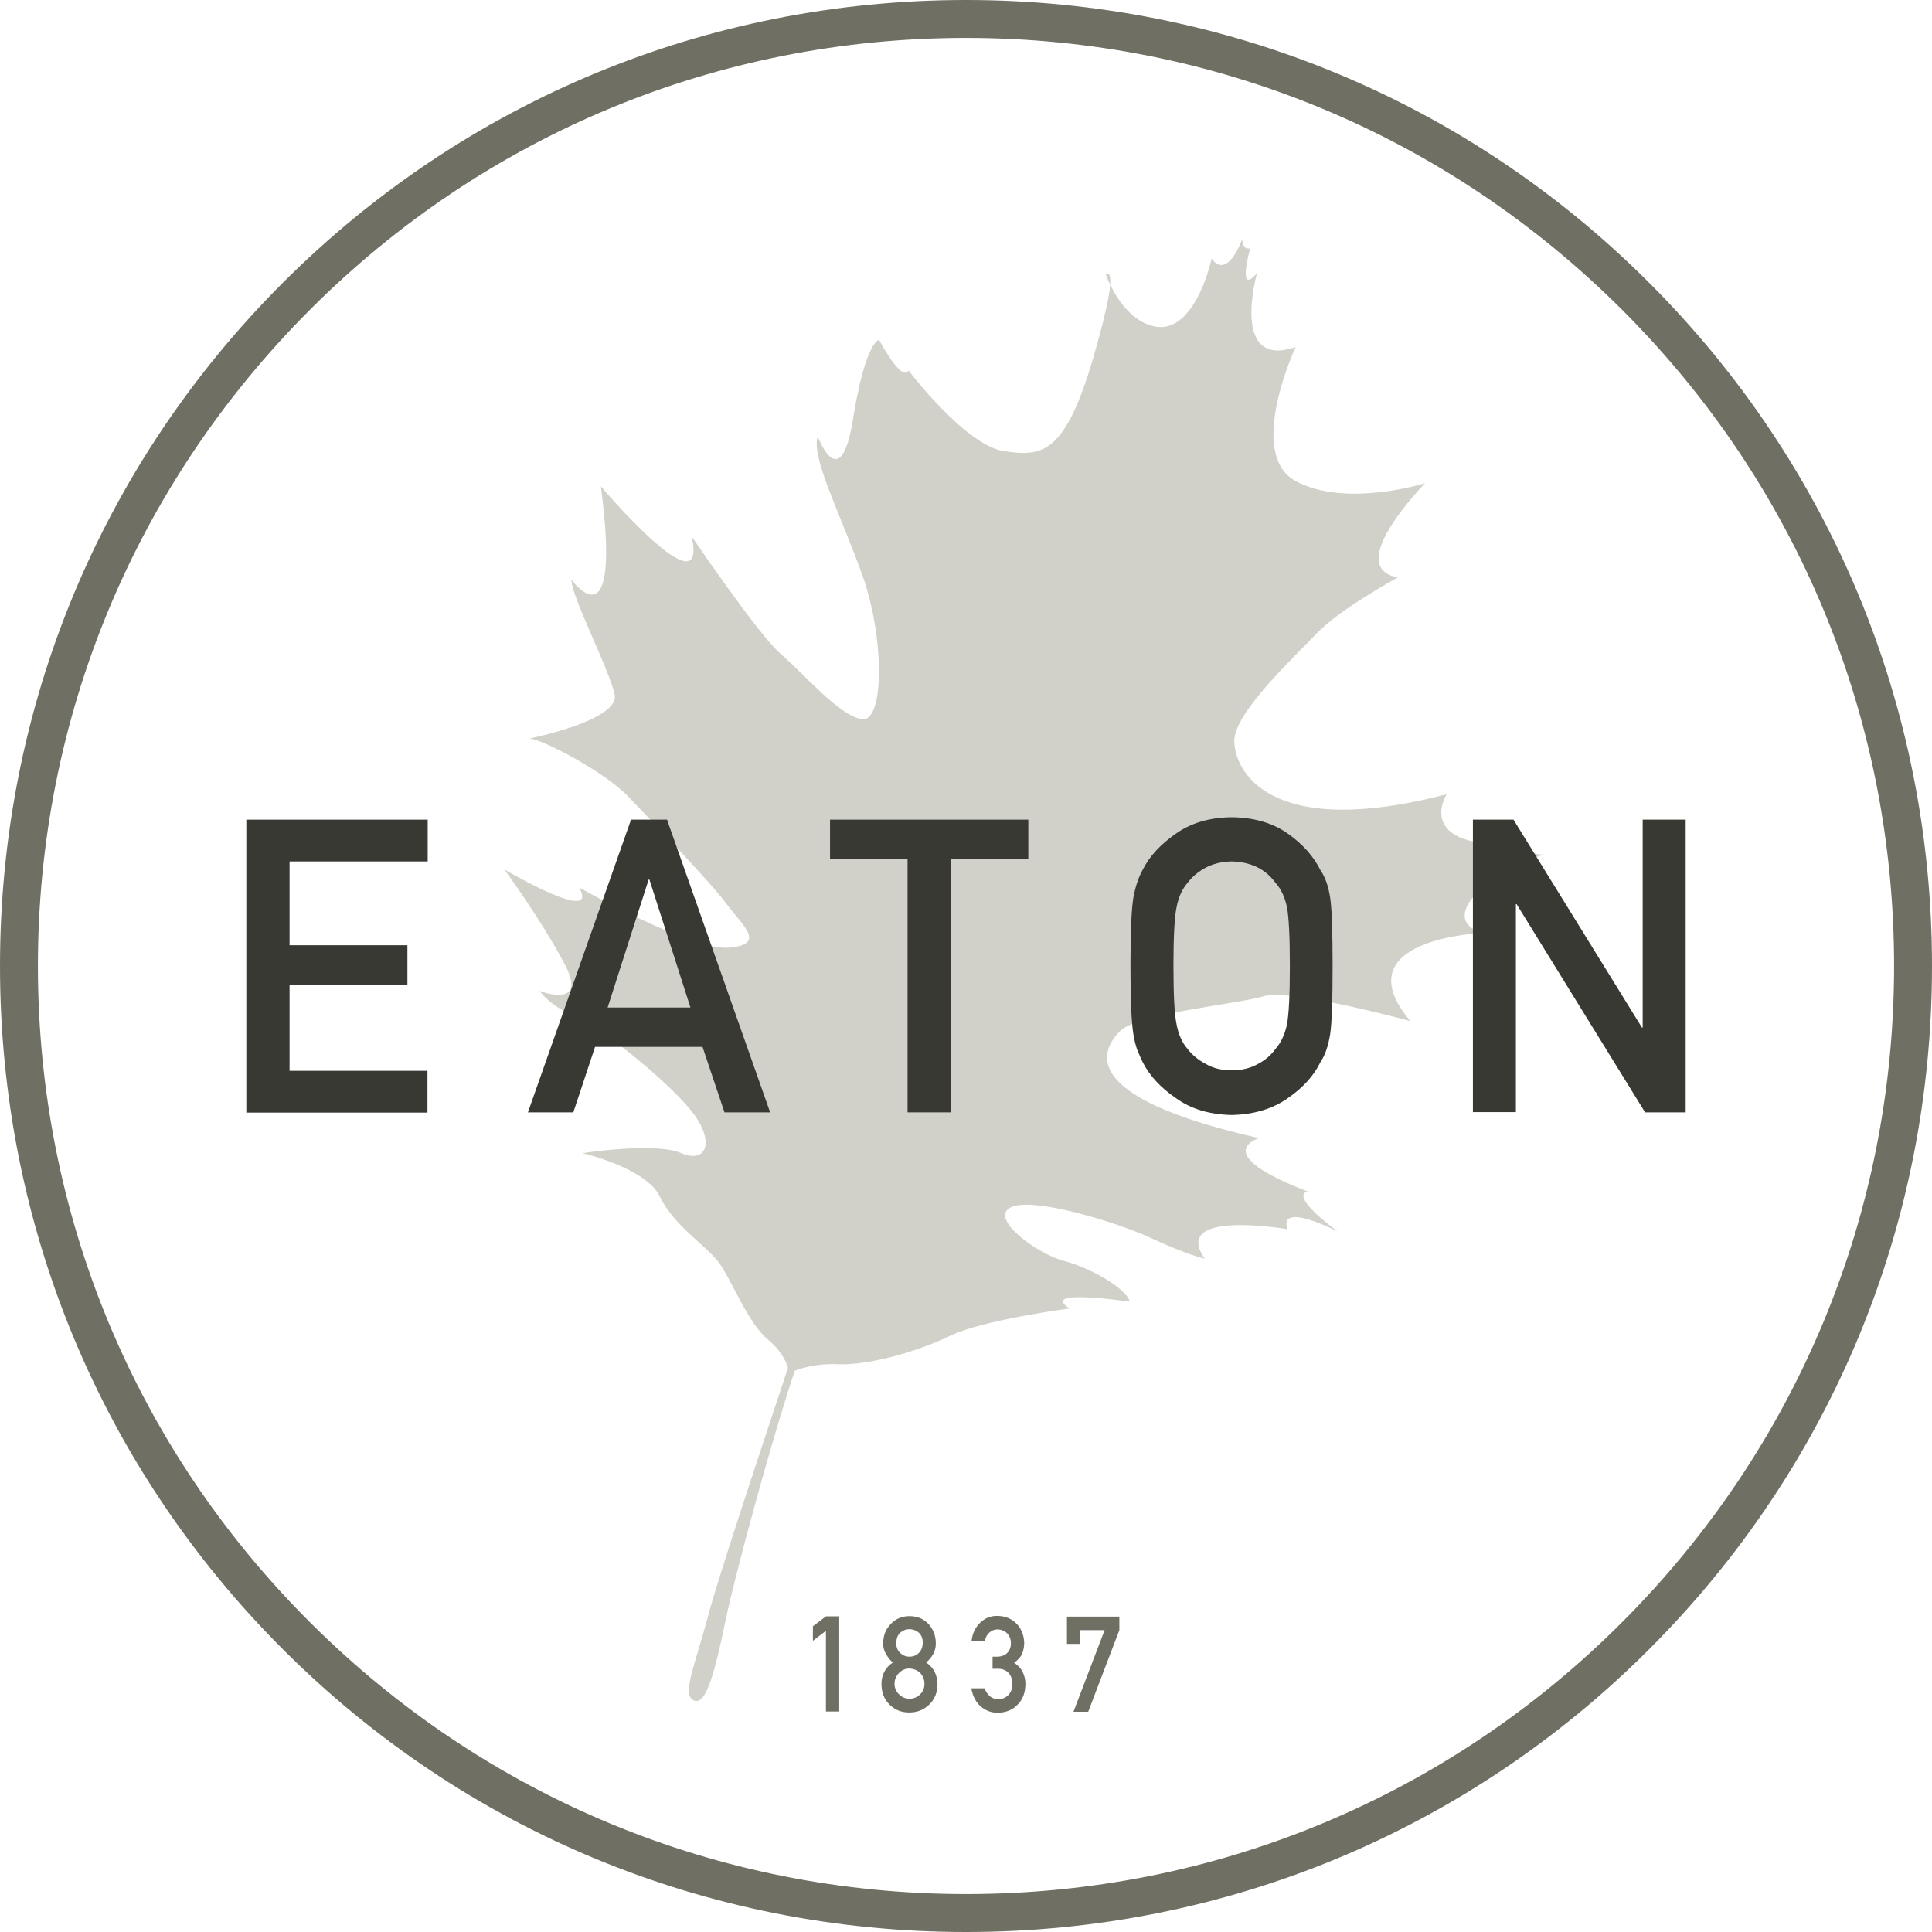 <?xml version="1.0" encoding="utf-8"?>
<!-- Generator: Adobe Illustrator 17.1.0, SVG Export Plug-In . SVG Version: 6.00 Build 0)  -->
<!DOCTYPE svg PUBLIC "-//W3C//DTD SVG 1.1//EN" "http://www.w3.org/Graphics/SVG/1.1/DTD/svg11.dtd">
<svg version="1.1" id="Layer_1" xmlns="http://www.w3.org/2000/svg" xmlns:xlink="http://www.w3.org/1999/xlink" x="0px" y="0px"
	 viewBox="0 0 800 800" enable-background="new 0 0 800 800" xml:space="preserve">
<g>
	<path fill="#6F6F63" d="M400,800c-106.9,0-207.4-41.6-282.9-117.1S0,506.9,0,400s41.6-207.4,117.1-282.9S293.1,0,400,0
		s207.4,41.6,282.9,117.1S800,293.1,800,400s-41.6,207.4-117.1,282.9S506.9,800,400,800z M400,15.7c-102.7,0-199.2,40-271.7,112.6
		S15.7,297.3,15.7,400s40,199.2,112.6,271.7S297.4,784.3,400,784.3c102.7,0,199.2-40,271.7-112.6S784.3,502.6,784.3,400
		c0-102.7-40-199.2-112.6-271.7S502.7,15.7,400,15.7z"/>
</g>
<g>
	<path fill="#D1D0C9" d="M457.9,113.6c0,0,0.6,1.8,1.8,4.3C460.1,111.5,457.9,113.6,457.9,113.6z"/>
	<path fill="#D1D0C9" d="M614,386.3c0,0-13.6-2.8-4.2-14.6s29.6-17.9,29.6-17.9c-6.1,0.5-8.9-4.2-8.9-4.2
		c-46.1,2.4-31.5-20.7-31.5-20.7c-74.3,19.3-87.9-10.3-87.9-22.1c0-11.8,24.9-34.8,34.3-44.7c9.4-9.9,33.4-23,33.4-23
		c-23-4.2,11.3-39,11.3-39s-32.9,10.3-53.6-0.9c-20.7-11.3,0-55.5,0-55.5c-27.3,9.4-16-30.6-16-30.6c-8.5,9.9-2.8-10.3-2.8-10.3
		c-3.3,0.9-3.3-3.8-3.3-3.8c-7.1,17.9-12.7,8-12.7,8c-1.9,8.9-9.4,31-23.5,28.2c-9.8-2-15.7-11.6-18.5-17.4
		c-0.3,4.5-2.1,13.3-6.9,30c-11.8,40.4-21.2,41.4-37.1,39c-16-2.4-39.5-33.4-39.5-33.4c-2.8,5.2-12.2-12.7-12.2-12.7
		s-5.6,0.5-10.8,32.9c-5.2,32.4-14.6,7.1-14.6,7.1c-2.8,8.5,8.9,31,18.3,56.9s9.4,61.6,0,60.2s-24-18.8-33.4-26.8
		s-37.1-48.9-37.1-48.9c7.1,32-37.6-20.7-37.6-20.7c8.9,67.7-12.2,38.6-12.2,38.6c0,7.1,15.5,36.7,17.9,47.5
		c2.4,10.8-35.3,18.3-35.3,18.3c4.7,0,31,13.6,40.9,24c9.9,10.3,34.3,35.7,40.9,44.7c6.6,8.9,16.5,16.5,0.9,17.9
		s-62.1-24.9-62.1-24.9c8.9,16-31-7.5-31-7.5s14.6,19.7,24.9,39c10.3,19.3-10.3,11.3-10.3,11.3s4.2,6.1,13.6,9.9
		c9.4,3.8,33.9,22.6,47,37.1c13.2,14.6,8.9,24.9-1.9,20.2s-40.9,0-40.9,0s26.3,6.1,32,17.9c5.6,11.8,18.3,19.7,24,26.8
		c5.6,7.1,12.2,25.4,20.7,32.4c5.5,4.6,7.6,9.1,8.4,11.8c-9.4,28.2-28.7,86.2-32.9,102c-5.6,21.2-11.3,33.4-6.1,35.7
		c5.2,2.4,8.9-12.7,13.2-33.4c3.3-16.3,18.6-73.3,28.6-103.1c3.1-1.2,9.3-3.1,17.9-2.7c12.7,0.5,32.9-5.2,46.5-11.8
		c13.6-6.6,49.4-11.3,49.4-11.3c-13.2-8.5,24.9-2.8,24.9-2.8c-1.4-5.6-16.5-14.1-27.3-16.9s-31-17.4-22.1-22.1s44.2,6.1,58.3,12.7
		c14.1,6.6,22.1,8.5,22.1,8.5c-14.1-20.7,34.3-12.2,34.3-12.2c-3.8-11.8,20.7,0.9,20.7,0.9c-21.2-16-12.2-16.5-12.2-16.5
		c-41.8-16-20.2-22.1-20.2-22.1c-76.6-17.4-64.9-36.7-57.8-44.2c7.1-7.5,48.9-11.3,59.7-14.6c10.8-3.3,60.7,10.3,60.7,10.3
		C555.2,388.6,614,386.3,614,386.3z"/>
</g>
<g>
	<path fill="#393933" d="M102.1,339.4h75v17.3h-57.2v34.7h48.8v16.3h-48.8v35.7H177v17.3h-75V339.4z"/>
	<path fill="#393933" d="M290.9,433.5h-44.5l-9,27.1h-18.8l42.7-121.2h14.9l42.7,121.2H300L290.9,433.5z M285.9,417.2l-17-53h-0.3
		l-17,53H285.9z"/>
	<path fill="#393933" d="M375.9,355.7h-32.2v-16.3h82.1v16.3h-32.2v104.9h-17.8V355.7z"/>
	<path fill="#393933" d="M468.1,400c0-14.1,0.4-23.5,1.2-28.3c0.9-4.8,2.2-8.6,3.9-11.6c2.8-5.6,7.4-10.5,13.7-14.9
		c6.2-4.4,13.9-6.7,23.1-6.8c9.3,0.1,17.1,2.4,23.3,6.8c6.2,4.4,10.6,9.4,13.4,15c2,2.9,3.4,6.8,4.1,11.6c0.7,4.8,1,14.2,1,28.3
		c0,13.9-0.3,23.2-1,28.1c-0.8,4.9-2.1,8.8-4.1,11.7c-2.7,5.6-7.2,10.5-13.4,14.8c-6.2,4.4-14,6.8-23.3,7c-9.2-0.2-16.9-2.5-23.1-7
		c-6.3-4.3-10.8-9.2-13.7-14.8c-0.9-1.8-1.6-3.6-2.3-5.2c-0.6-1.7-1.2-3.9-1.6-6.5C468.5,423.2,468.1,413.9,468.1,400z M485.9,400
		c0,11.9,0.4,20,1.3,24.2c0.8,4.2,2.3,7.6,4.6,10.2c1.9,2.5,4.4,4.5,7.4,6.1c3,1.8,6.6,2.7,10.8,2.7c4.2,0,7.9-0.9,11-2.7
		c3-1.6,5.3-3.6,7.1-6.1c2.3-2.6,3.9-6,4.8-10.2c0.8-4.2,1.2-12.3,1.2-24.2c0-11.9-0.4-20.1-1.2-24.4c-0.9-4.1-2.4-7.5-4.8-10.1
		c-1.8-2.5-4.1-4.6-7.1-6.2c-3.1-1.6-6.8-2.5-11-2.6c-4.2,0.1-7.8,1-10.8,2.6c-3.1,1.7-5.5,3.7-7.4,6.2c-2.3,2.6-3.8,6-4.6,10.1
		C486.3,379.9,485.9,388.1,485.9,400z"/>
	<path fill="#393933" d="M609.9,339.4h16.8l53.2,86.1h0.3v-86.1h17.8v121.2h-16.8L628,374.4h-0.3v86.1h-17.8V339.4z"/>
</g>
<g>
	<path fill="#6F6F63" d="M342,675.3l-5.4,4.1v-6l5.4-4.1h5.5v39.4H342V675.3z"/>
	<path fill="#6F6F63" d="M365,697.3c0-3.8,1.6-6.8,4.7-8.9c-1.2-1-2.1-2.2-2.8-3.5c-0.8-1.2-1.2-2.7-1.2-4.4c0-3.3,1.1-6,3.2-8.1
		c2-2.1,4.6-3.2,7.7-3.2c3.2,0,5.8,1.1,7.8,3.2c2,2.1,3.1,4.9,3.1,8.1c0,1.7-0.4,3.2-1.1,4.4c-0.7,1.3-1.7,2.5-2.9,3.5
		c3.1,2.1,4.6,5.1,4.7,8.9c0,3.5-1.2,6.4-3.4,8.5c-2.3,2.2-5,3.3-8.3,3.3c-3.3,0-6-1.1-8.2-3.3C366.1,703.6,365,700.8,365,697.3z
		 M370.4,697.2c0,1.8,0.7,3.3,1.9,4.4c1.2,1.2,2.6,1.8,4.3,1.8c1.7,0,3.2-0.6,4.4-1.8c1.2-1.2,1.8-2.6,1.8-4.4
		c0-1.8-0.7-3.3-1.8-4.5c-1.2-1.1-2.6-1.7-4.4-1.8c-1.7,0-3.1,0.6-4.3,1.8C371.1,693.9,370.4,695.4,370.4,697.2z M371.1,680.3
		c0,1.8,0.6,3.2,1.7,4.2c1.1,1,2.3,1.5,3.8,1.5c1.5,0,2.8-0.5,3.8-1.5c1.1-1,1.6-2.4,1.7-4.2c0-1.9-0.6-3.3-1.7-4.3
		c-1.1-0.9-2.4-1.4-3.8-1.4c-1.4,0-2.7,0.5-3.8,1.4C371.7,677,371.2,678.4,371.1,680.3z"/>
	<path fill="#6F6F63" d="M410.8,686h1.9c1.9,0,3.3-0.5,4.4-1.6c1-1,1.5-2.4,1.5-4c0-1.7-0.6-3-1.6-4.1c-1-1-2.4-1.6-4-1.6
		c-1.2,0-2.2,0.4-3.2,1.2c-1,0.8-1.7,2-2,3.6h-5.5c0.3-2.9,1.4-5.4,3.4-7.4c2-2,4.3-3,7.1-3c3.5,0,6.2,1.2,8.3,3.4
		c2,2.2,2.9,4.8,3,7.8c0,1.5-0.3,3-0.8,4.4c-0.6,1.4-1.8,2.7-3.4,3.8c1.7,1.1,2.9,2.4,3.6,3.9c0.7,1.5,1.1,3.1,1.1,4.8
		c0,3.7-1.1,6.6-3.3,8.7c-2.1,2.2-4.9,3.3-8.3,3.3c-2.6,0-4.9-0.9-6.9-2.6c-2-1.7-3.3-4.2-3.9-7.5h5.5c0.5,1.3,1.2,2.4,2.1,3.2
		c0.9,0.8,2.1,1.3,3.6,1.3c1.6,0,3-0.6,4.1-1.7c1.1-1.1,1.7-2.6,1.7-4.6c0-2-0.6-3.6-1.7-4.7c-1.1-1.1-2.5-1.6-4.2-1.6h-2.3V686z"/>
	<path fill="#6F6F63" d="M441.8,669.4h21.7v5.6l-12.9,33.8h-6.1l12.9-33.8h-10.1v5.7h-5.5V669.4z"/>
</g>
</svg>
